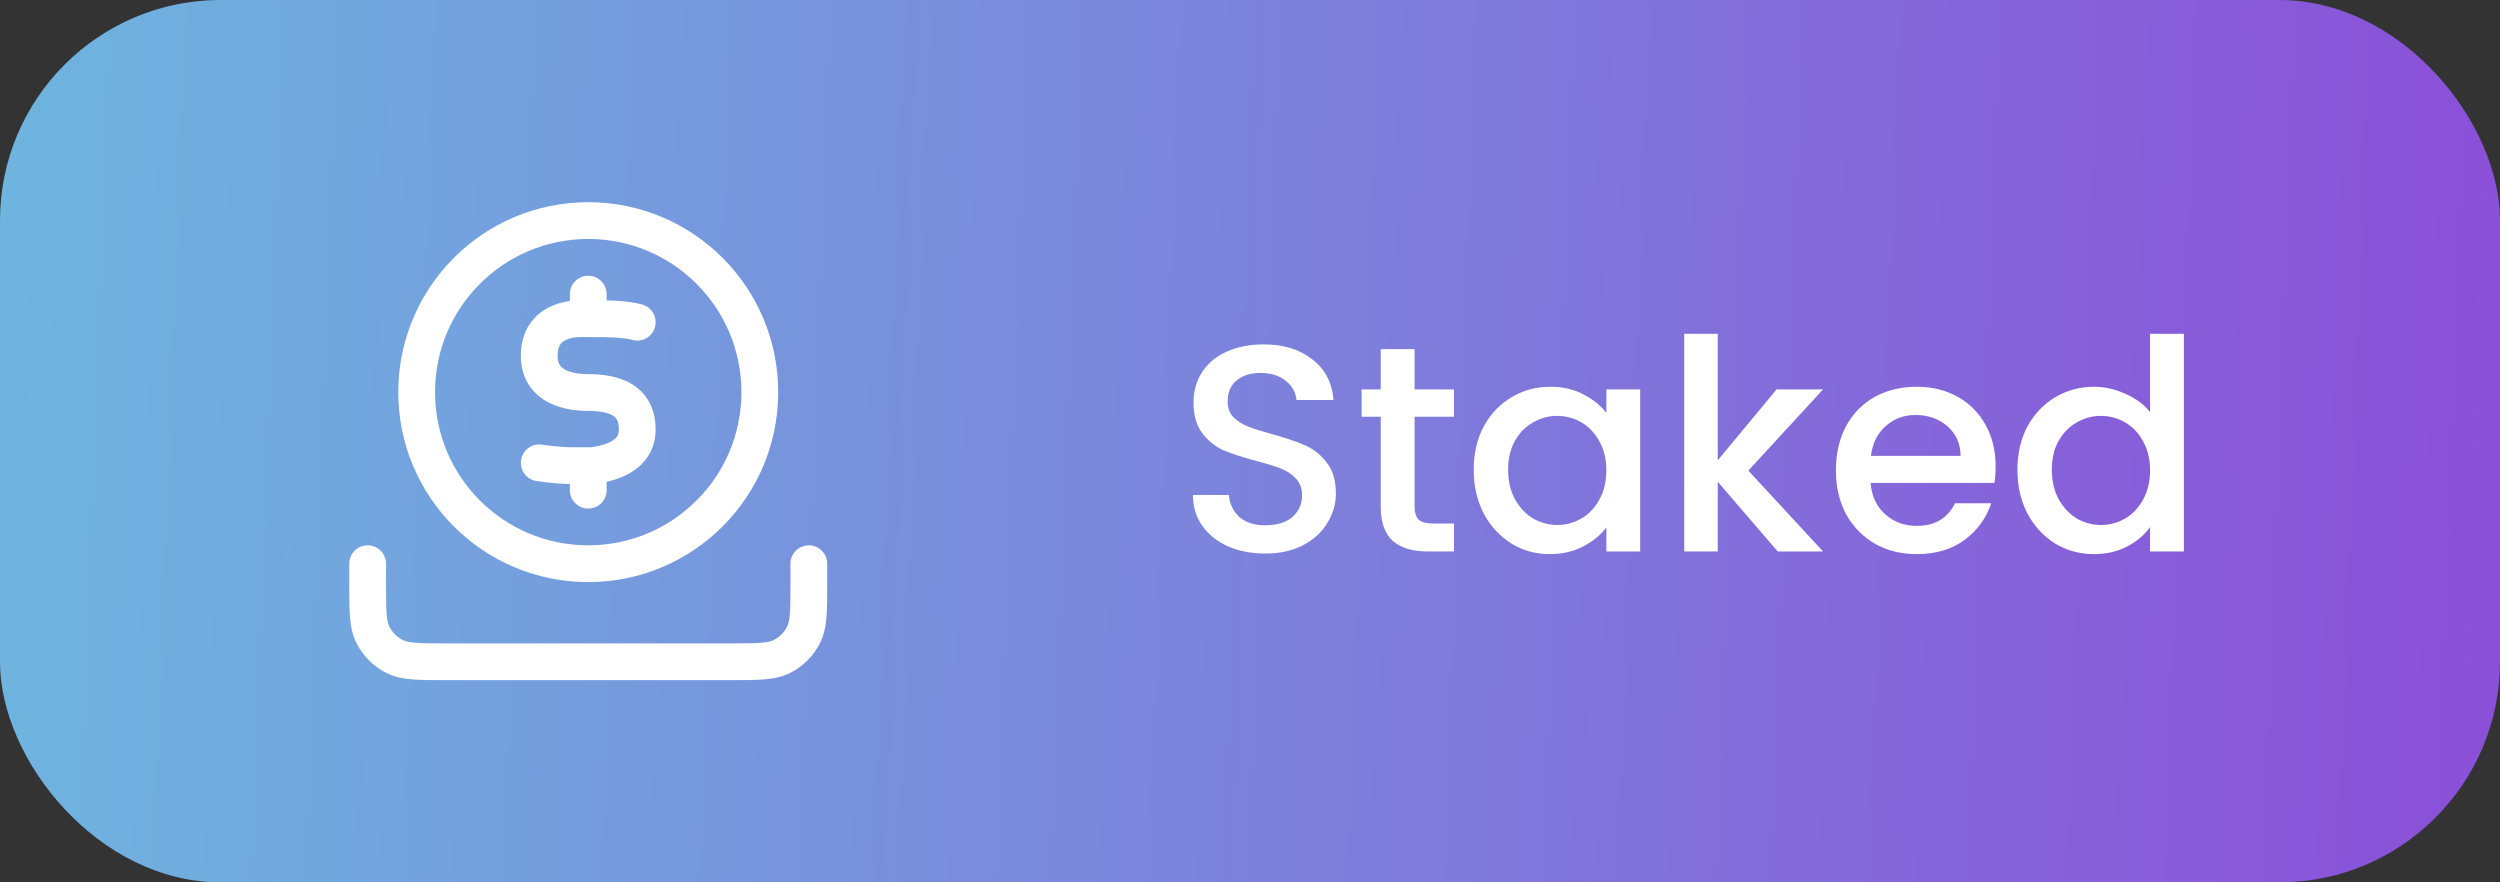 <svg width="68" height="24" viewBox="0 0 68 24" fill="none" xmlns="http://www.w3.org/2000/svg">
<rect x="0" y="0" width="68" height="24" fill="#333333" stroke="none"/>
<rect width="68" height="24" rx="6" fill="url(#paint0_linear_24_9027)"/>
<path d="M34.416 15.056C34.043 15.056 33.707 14.992 33.408 14.864C33.11 14.731 32.875 14.544 32.704 14.304C32.534 14.064 32.448 13.784 32.448 13.464H33.424C33.446 13.704 33.539 13.901 33.704 14.056C33.875 14.211 34.112 14.288 34.416 14.288C34.731 14.288 34.976 14.213 35.152 14.064C35.328 13.909 35.416 13.712 35.416 13.472C35.416 13.285 35.36 13.133 35.248 13.016C35.142 12.899 35.006 12.808 34.84 12.744C34.68 12.68 34.456 12.611 34.168 12.536C33.806 12.44 33.51 12.344 33.28 12.248C33.056 12.147 32.864 11.992 32.704 11.784C32.544 11.576 32.464 11.299 32.464 10.952C32.464 10.632 32.544 10.352 32.704 10.112C32.864 9.872 33.088 9.688 33.376 9.56C33.664 9.432 33.998 9.368 34.376 9.368C34.915 9.368 35.355 9.504 35.696 9.776C36.043 10.043 36.235 10.411 36.272 10.88H35.264C35.248 10.677 35.152 10.504 34.976 10.36C34.8 10.216 34.568 10.144 34.28 10.144C34.019 10.144 33.806 10.211 33.64 10.344C33.475 10.477 33.392 10.669 33.392 10.92C33.392 11.091 33.443 11.232 33.544 11.344C33.651 11.451 33.784 11.536 33.944 11.6C34.104 11.664 34.323 11.733 34.6 11.808C34.968 11.909 35.267 12.011 35.496 12.112C35.731 12.213 35.928 12.371 36.088 12.584C36.254 12.792 36.336 13.072 36.336 13.424C36.336 13.707 36.259 13.973 36.104 14.224C35.955 14.475 35.734 14.677 35.44 14.832C35.152 14.981 34.811 15.056 34.416 15.056ZM38.477 11.336V13.776C38.477 13.941 38.514 14.061 38.589 14.136C38.669 14.205 38.802 14.24 38.989 14.24H39.548V15H38.828C38.418 15 38.103 14.904 37.885 14.712C37.666 14.52 37.556 14.208 37.556 13.776V11.336H37.036V10.592H37.556V9.496H38.477V10.592H39.548V11.336H38.477ZM40.085 12.776C40.085 12.333 40.176 11.941 40.357 11.6C40.544 11.259 40.794 10.995 41.109 10.808C41.429 10.616 41.781 10.52 42.165 10.52C42.512 10.52 42.813 10.589 43.069 10.728C43.33 10.861 43.538 11.029 43.693 11.232V10.592H44.613V15H43.693V14.344C43.538 14.552 43.328 14.725 43.061 14.864C42.794 15.003 42.49 15.072 42.149 15.072C41.77 15.072 41.424 14.976 41.109 14.784C40.794 14.587 40.544 14.315 40.357 13.968C40.176 13.616 40.085 13.219 40.085 12.776ZM43.693 12.792C43.693 12.488 43.629 12.224 43.501 12C43.378 11.776 43.216 11.605 43.013 11.488C42.81 11.371 42.592 11.312 42.357 11.312C42.122 11.312 41.904 11.371 41.701 11.488C41.498 11.6 41.333 11.768 41.205 11.992C41.082 12.211 41.021 12.472 41.021 12.776C41.021 13.08 41.082 13.347 41.205 13.576C41.333 13.805 41.498 13.981 41.701 14.104C41.909 14.221 42.128 14.28 42.357 14.28C42.592 14.28 42.81 14.221 43.013 14.104C43.216 13.987 43.378 13.816 43.501 13.592C43.629 13.363 43.693 13.096 43.693 12.792ZM47.555 12.8L49.587 15H48.355L46.723 13.104V15H45.811V9.08H46.723V12.52L48.323 10.592H49.587L47.555 12.8ZM54.281 12.688C54.281 12.853 54.27 13.003 54.249 13.136H50.881C50.907 13.488 51.038 13.771 51.273 13.984C51.507 14.197 51.795 14.304 52.137 14.304C52.627 14.304 52.974 14.099 53.177 13.688H54.161C54.027 14.093 53.785 14.427 53.433 14.688C53.086 14.944 52.654 15.072 52.137 15.072C51.715 15.072 51.337 14.979 51.001 14.792C50.67 14.6 50.409 14.333 50.217 13.992C50.03 13.645 49.937 13.245 49.937 12.792C49.937 12.339 50.027 11.941 50.209 11.6C50.395 11.253 50.654 10.987 50.985 10.8C51.321 10.613 51.705 10.52 52.137 10.52C52.553 10.52 52.923 10.611 53.249 10.792C53.574 10.973 53.827 11.229 54.009 11.56C54.19 11.885 54.281 12.261 54.281 12.688ZM53.329 12.4C53.323 12.064 53.203 11.795 52.969 11.592C52.734 11.389 52.443 11.288 52.097 11.288C51.782 11.288 51.513 11.389 51.289 11.592C51.065 11.789 50.931 12.059 50.889 12.4H53.329ZM54.874 12.776C54.874 12.333 54.965 11.941 55.146 11.6C55.333 11.259 55.584 10.995 55.898 10.808C56.218 10.616 56.573 10.52 56.962 10.52C57.25 10.52 57.533 10.584 57.81 10.712C58.093 10.835 58.317 11 58.482 11.208V9.08H59.402V15H58.482V14.336C58.333 14.549 58.125 14.725 57.858 14.864C57.597 15.003 57.295 15.072 56.954 15.072C56.57 15.072 56.218 14.976 55.898 14.784C55.584 14.587 55.333 14.315 55.146 13.968C54.965 13.616 54.874 13.219 54.874 12.776ZM58.482 12.792C58.482 12.488 58.418 12.224 58.29 12C58.167 11.776 58.005 11.605 57.802 11.488C57.599 11.371 57.381 11.312 57.146 11.312C56.911 11.312 56.693 11.371 56.49 11.488C56.288 11.6 56.122 11.768 55.994 11.992C55.871 12.211 55.81 12.472 55.81 12.776C55.81 13.08 55.871 13.347 55.994 13.576C56.122 13.805 56.288 13.981 56.49 14.104C56.698 14.221 56.917 14.28 57.146 14.28C57.381 14.28 57.599 14.221 57.802 14.104C58.005 13.987 58.167 13.816 58.29 13.592C58.418 13.363 58.482 13.096 58.482 12.792Z" fill="white"/>
<path d="M15.733 8.669L15.718 8.169L15.716 8.17L15.733 8.669ZM14.667 9.673L14.167 9.672L14.667 9.673ZM17.197 9.245C17.462 9.321 17.739 9.167 17.814 8.901C17.89 8.635 17.736 8.359 17.47 8.283L17.197 9.245ZM16 8.669L16.004 9.169L16 8.669ZM16.124 12.665V13.165C16.146 13.165 16.169 13.164 16.191 13.161L16.124 12.665ZM14.738 12.094C14.464 12.055 14.211 12.245 14.172 12.518C14.133 12.791 14.322 13.045 14.596 13.084L14.738 12.094ZM16.5 12.667C16.5 12.39 16.276 12.167 16 12.167C15.724 12.167 15.5 12.39 15.5 12.667H16.5ZM15.5 13.333C15.5 13.61 15.724 13.833 16 13.833C16.276 13.833 16.5 13.61 16.5 13.333H15.5ZM16.5 8C16.5 7.724 16.276 7.5 16 7.5C15.724 7.5 15.5 7.724 15.5 8H16.5ZM15.5 8.667C15.5 8.943 15.724 9.167 16 9.167C16.276 9.167 16.5 8.943 16.5 8.667H15.5ZM22.5 15.333C22.5 15.057 22.276 14.833 22 14.833C21.724 14.833 21.5 15.057 21.5 15.333H22.5ZM10.5 15.333C10.5 15.057 10.276 14.833 10 14.833C9.724 14.833 9.5 15.057 9.5 15.333H10.5ZM10.728 17.855L10.955 17.409H10.955L10.728 17.855ZM10.145 17.272L10.591 17.045L10.591 17.045L10.145 17.272ZM21.855 17.272L21.409 17.045V17.045L21.855 17.272ZM21.272 17.855L21.499 18.3L21.272 17.855ZM20.167 10.667C20.167 12.968 18.301 14.833 16 14.833V15.833C18.854 15.833 21.167 13.52 21.167 10.667H20.167ZM16 14.833C13.699 14.833 11.833 12.968 11.833 10.667H10.833C10.833 13.52 13.146 15.833 16 15.833V14.833ZM11.833 10.667C11.833 8.365 13.699 6.5 16 6.5V5.5C13.146 5.5 10.833 7.813 10.833 10.667H11.833ZM16 6.5C18.301 6.5 20.167 8.365 20.167 10.667H21.167C21.167 7.813 18.854 5.5 16 5.5V6.5ZM15.716 8.17C15.383 8.181 15 8.267 14.688 8.513C14.357 8.775 14.167 9.172 14.167 9.672L15.167 9.673C15.167 9.445 15.242 9.35 15.309 9.298C15.396 9.229 15.545 9.176 15.751 9.169L15.716 8.17ZM14.167 9.672C14.166 10.234 14.423 10.646 14.821 10.891C15.183 11.114 15.624 11.177 16 11.177V10.177C15.71 10.177 15.483 10.124 15.345 10.04C15.242 9.976 15.166 9.886 15.167 9.673L14.167 9.672ZM16 11.177C16.307 11.177 16.53 11.221 16.662 11.299C16.749 11.35 16.833 11.431 16.833 11.681H17.833C17.833 11.103 17.584 10.682 17.171 10.438C16.803 10.221 16.359 10.177 16 10.177V11.177ZM17.47 8.283C17.053 8.164 16.429 8.166 15.996 8.169L16.004 9.169C16.484 9.166 16.947 9.174 17.197 9.245L17.47 8.283ZM15.996 8.169C15.961 8.169 15.945 8.169 15.937 8.169C15.925 8.169 15.931 8.169 15.908 8.168C15.866 8.166 15.821 8.166 15.718 8.169L15.749 9.169C15.852 9.166 15.864 9.167 15.865 9.167C15.87 9.167 15.869 9.167 15.879 9.168C15.887 9.168 15.897 9.168 15.909 9.169C15.933 9.169 15.962 9.17 16.004 9.169L15.996 8.169ZM16.833 11.681C16.833 11.819 16.786 11.896 16.688 11.966C16.566 12.055 16.356 12.129 16.057 12.169L16.191 13.161C16.563 13.111 16.958 13.004 17.272 12.778C17.611 12.534 17.833 12.164 17.833 11.681H16.833ZM16.124 12.165C15.582 12.165 15.362 12.184 14.738 12.094L14.596 13.084C15.305 13.186 15.6 13.165 16.124 13.165V12.165ZM15.5 12.667V13.333H16.5V12.667H15.5ZM15.5 8V8.667H16.5V8H15.5ZM21.5 15.333V15.867H22.5V15.333H21.5ZM19.867 17.5H12.133V18.5H19.867V17.5ZM10.5 15.867V15.333H9.5V15.867H10.5ZM12.133 17.5C11.752 17.5 11.496 17.5 11.298 17.483C11.107 17.468 11.015 17.44 10.955 17.409L10.501 18.3C10.726 18.415 10.964 18.459 11.217 18.48C11.464 18.5 11.768 18.5 12.133 18.5V17.5ZM9.5 15.867C9.5 16.232 9.5 16.536 9.52 16.783C9.541 17.036 9.585 17.274 9.7 17.499L10.591 17.045C10.56 16.985 10.532 16.893 10.517 16.702C10.5 16.504 10.5 16.248 10.5 15.867H9.5ZM10.955 17.409C10.798 17.329 10.671 17.202 10.591 17.045L9.7 17.499C9.876 17.844 10.156 18.124 10.501 18.3L10.955 17.409ZM21.5 15.867C21.5 16.248 21.5 16.504 21.483 16.702C21.468 16.893 21.44 16.985 21.409 17.045L22.3 17.499C22.415 17.274 22.459 17.036 22.48 16.783C22.5 16.536 22.5 16.232 22.5 15.867H21.5ZM19.867 18.5C20.232 18.5 20.536 18.5 20.783 18.48C21.036 18.459 21.274 18.415 21.499 18.3L21.045 17.409C20.985 17.44 20.893 17.468 20.702 17.483C20.504 17.5 20.248 17.5 19.867 17.5V18.5ZM21.409 17.045C21.329 17.202 21.202 17.329 21.045 17.409L21.499 18.3C21.844 18.124 22.124 17.844 22.3 17.499L21.409 17.045Z" fill="white"/>
<defs>
<linearGradient id="paint0_linear_24_9027" x1="0" y1="0" x2="68.788" y2="2.523" gradientUnits="userSpaceOnUse">
<stop stop-color="#6EB5DF"/>
<stop offset="1" stop-color="#8B4FD8"/>
</linearGradient>
</defs>
</svg>
